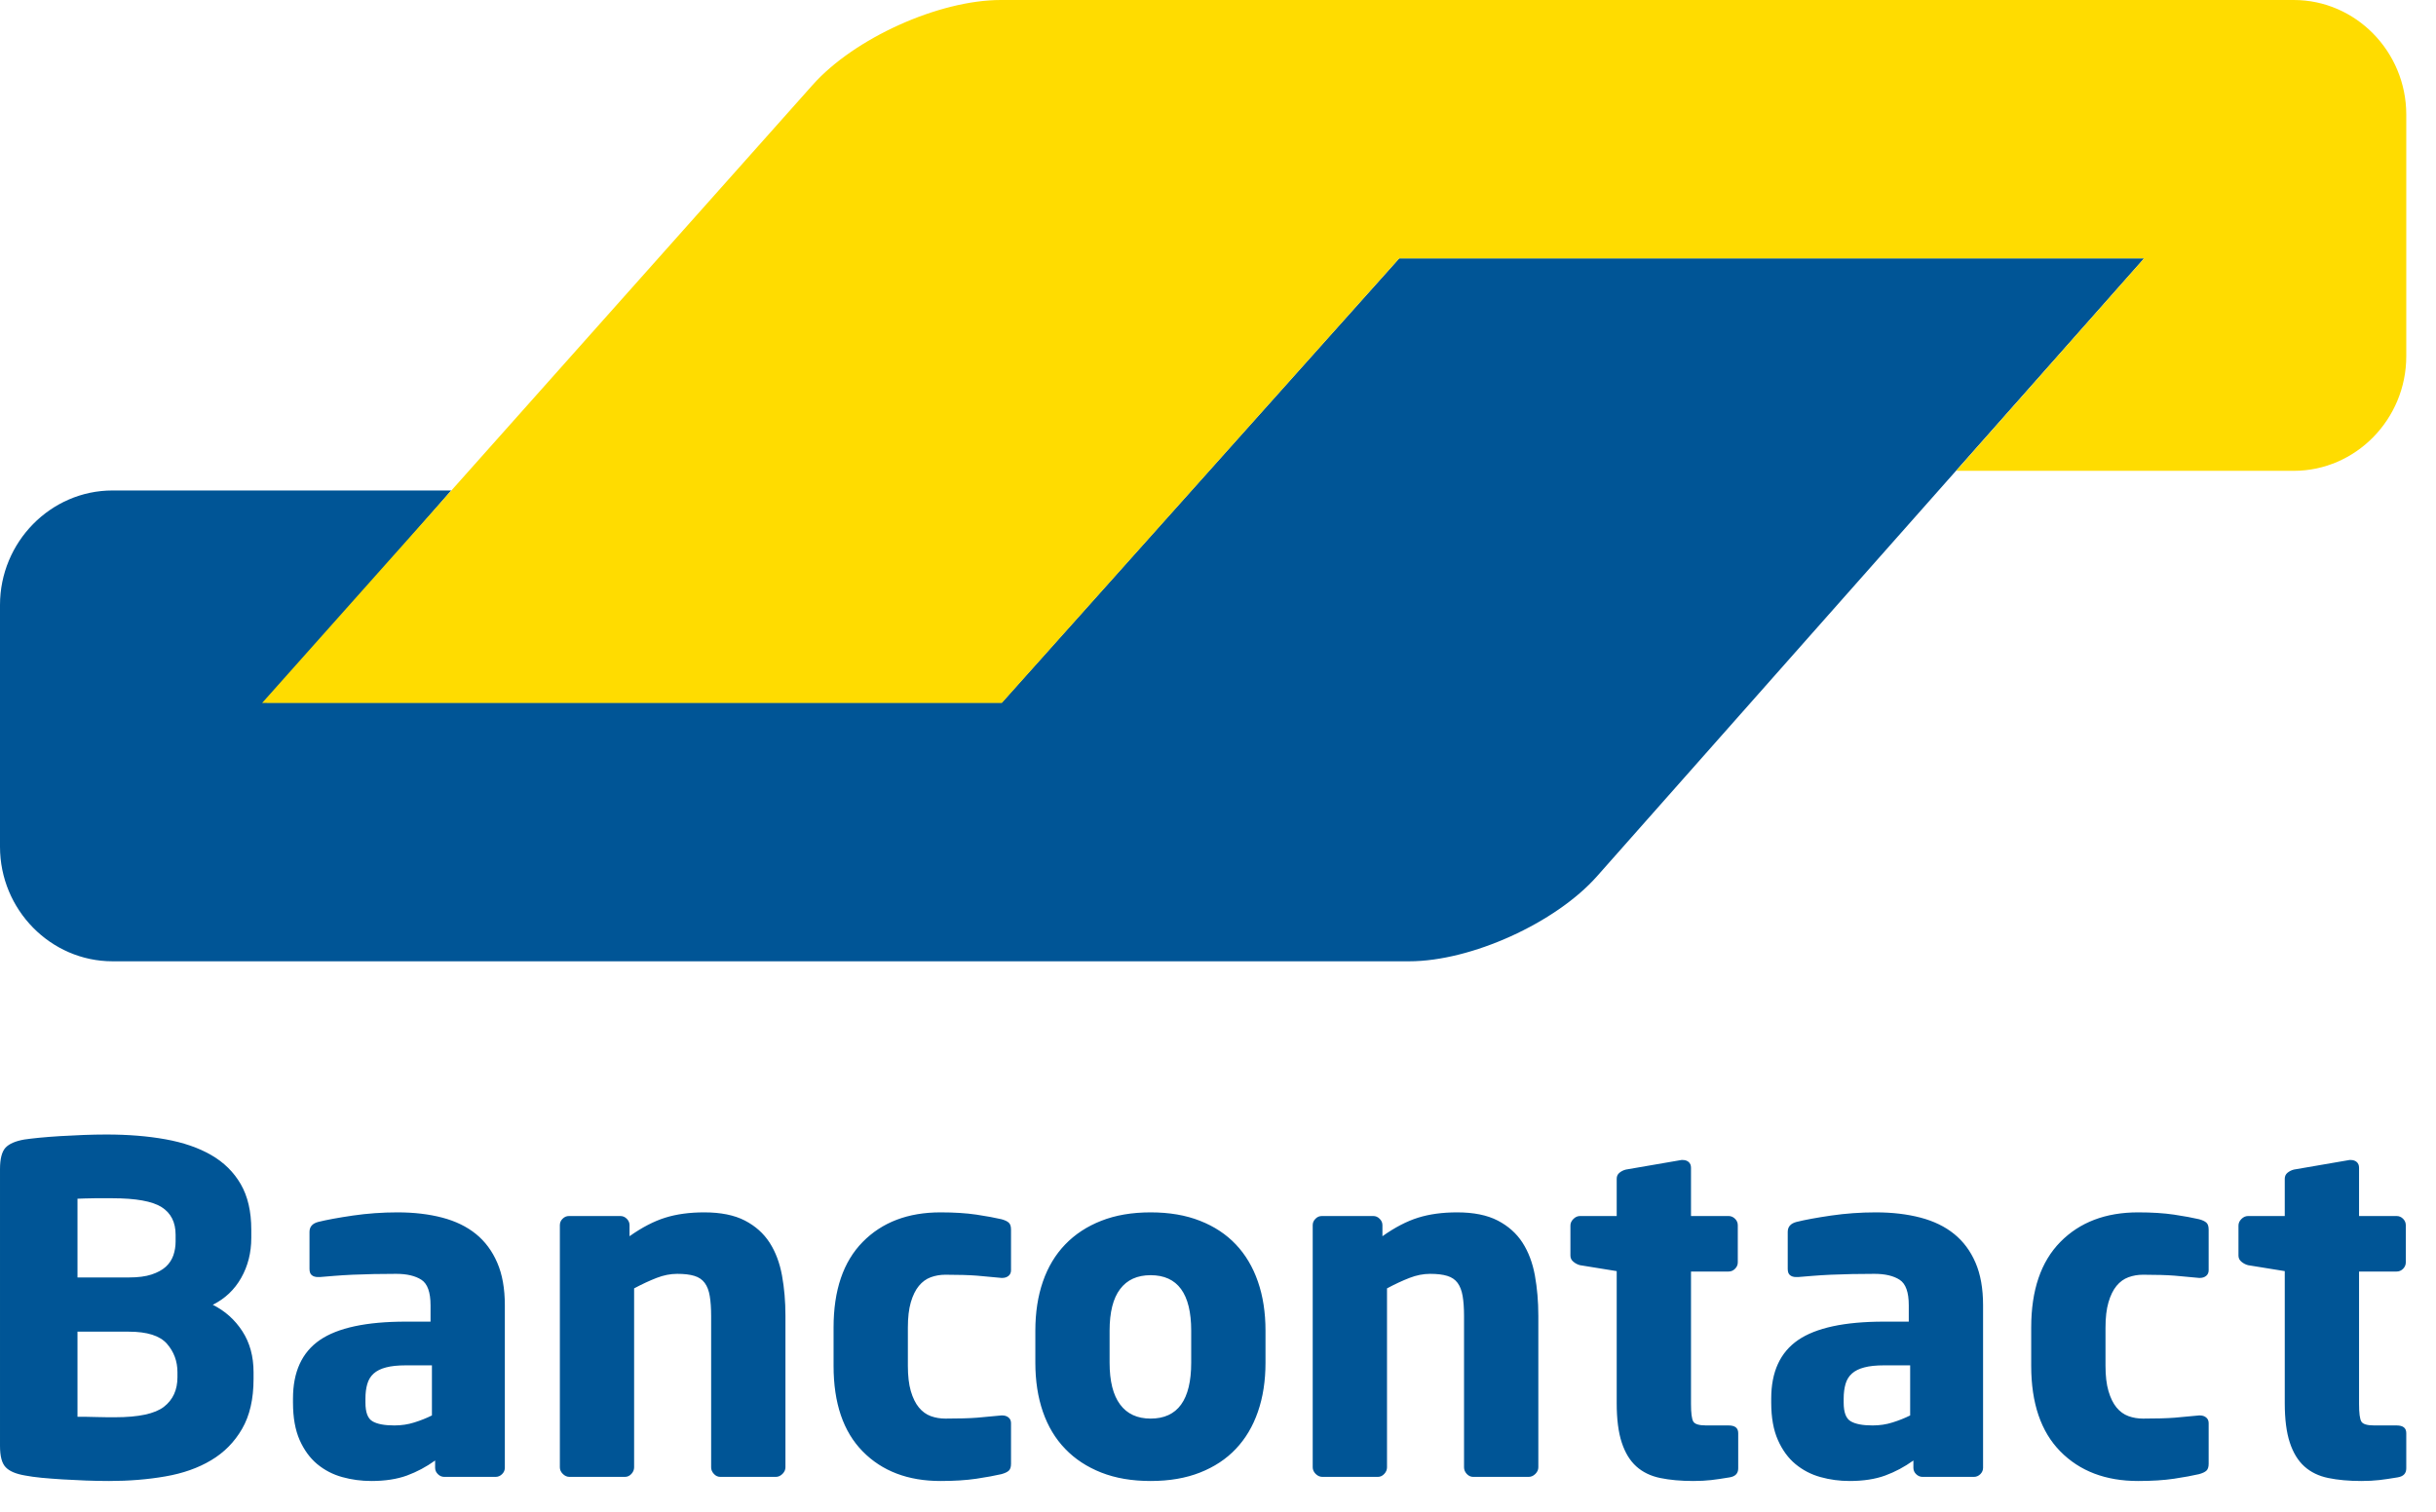 <?xml version="1.0" encoding="UTF-8" standalone="no"?>
<svg width="58px" height="36px" viewBox="0 0 58 36" version="1.1" xmlns="http://www.w3.org/2000/svg" xmlns:xlink="http://www.w3.org/1999/xlink">
    <!-- Generator: Sketch 49.2 (51160) - http://www.bohemiancoding.com/sketch -->
    <title>bancontact</title>
    <desc>Created with Sketch.</desc>
    <defs></defs>
    <g id="Page-1" stroke="none" stroke-width="1" fill="none" fill-rule="evenodd">
        <g id="m7-withdraw-balance-0-1366" transform="translate(-778, -1436)">
            <g id="bancontact" transform="translate(778, 1436)">
                <path d="M51.05,6.153 L48.371,6.153 L35.992,6.153 L33.314,6.153 L31.51,8.17 L25.657,14.715 L25.657,14.715 L23.853,16.731 L21.174,16.731 L9.03,16.731 L6.351,16.731 L8.127,14.689 L8.967,13.722 L10.743,11.68 L8.064,11.68 L4.613,11.68 L2.679,11.68 C1.206,11.68 0,12.908 0,14.408 L0,14.408 L0,19.676 L0,20.164 C0,21.664 1.206,22.892 2.679,22.892 L3.431,22.892 L31.538,22.892 L33.553,22.892 C35.026,22.892 37.039,21.98 38.025,20.866 L42.695,15.59 L51.05,6.153 Z" id="Fill-1" fill="#005596"></path>
                <path d="M54.614,2.25130283e-05 C56.087,2.25130283e-05 57.292,1.228 57.292,2.728 L57.292,8.484 C57.292,9.984 56.087,11.212 54.614,11.212 L53.16,11.212 L49.254,11.212 L46.576,11.212 L48.368,9.185 L48.368,9.185 L49.257,8.18 L51.05,6.153 L33.314,6.153 L23.853,16.739 L6.242,16.739 L18.872,2.558 L19.35,2.021 C20.34,0.909 22.355,2.25130283e-05 23.828,2.25130283e-05 L24.45,2.25130283e-05 L54.614,2.25130283e-05 Z" id="Fill-3" fill="#FFDC00"></path>
                <path d="M6.037,32.677 C6.037,32.301 5.948,31.975 5.77,31.701 C5.591,31.426 5.357,31.217 5.066,31.072 C5.357,30.927 5.582,30.714 5.742,30.432 C5.902,30.15 5.983,29.832 5.983,29.478 L5.983,29.283 C5.983,28.849 5.899,28.488 5.732,28.199 C5.564,27.91 5.329,27.678 5.027,27.505 C4.725,27.331 4.363,27.207 3.941,27.131 C3.519,27.055 3.05,27.017 2.533,27.017 C2.358,27.017 2.176,27.021 1.987,27.028 C1.798,27.035 1.614,27.044 1.436,27.055 C1.257,27.066 1.093,27.079 0.944,27.093 C0.795,27.108 0.673,27.122 0.579,27.136 C0.368,27.173 0.218,27.238 0.131,27.331 C0.044,27.426 6.80081061e-05,27.596 6.80081061e-05,27.841 L6.80081061e-05,34.433 C6.80081061e-05,34.679 0.045,34.849 0.137,34.942 C0.227,35.037 0.382,35.101 0.601,35.138 C0.71,35.159 0.841,35.177 0.993,35.192 C1.146,35.206 1.312,35.219 1.49,35.23 C1.669,35.241 1.852,35.25 2.041,35.257 C2.231,35.264 2.416,35.268 2.598,35.268 C3.071,35.268 3.517,35.232 3.936,35.159 C4.354,35.087 4.718,34.959 5.027,34.774 C5.337,34.59 5.582,34.341 5.764,34.026 C5.946,33.712 6.037,33.316 6.037,32.839 L6.037,32.677 Z M4.181,29.565 C4.181,29.681 4.163,29.791 4.127,29.896 C4.09,30 4.03,30.091 3.947,30.167 C3.863,30.243 3.75,30.304 3.608,30.351 C3.466,30.398 3.286,30.421 3.068,30.421 L1.845,30.421 L1.845,28.546 C1.881,28.546 1.938,28.544 2.014,28.54 C2.091,28.537 2.171,28.535 2.254,28.535 L2.495,28.535 L2.675,28.535 C3.235,28.535 3.626,28.606 3.848,28.746 C4.07,28.887 4.181,29.106 4.181,29.402 L4.181,29.565 Z M4.225,32.796 C4.225,33.099 4.118,33.334 3.903,33.501 C3.688,33.667 3.301,33.75 2.74,33.75 L2.56,33.75 C2.476,33.75 2.389,33.748 2.298,33.745 C2.207,33.741 2.12,33.739 2.036,33.739 L1.845,33.739 L1.845,31.712 L3.068,31.712 C3.504,31.712 3.806,31.808 3.974,31.999 C4.141,32.19 4.225,32.416 4.225,32.677 L4.225,32.796 Z M12.02,31.083 C12.02,30.685 11.96,30.347 11.839,30.069 C11.719,29.791 11.55,29.563 11.332,29.386 C11.113,29.209 10.846,29.079 10.529,28.996 C10.213,28.913 9.858,28.871 9.465,28.871 C9.101,28.871 8.746,28.897 8.401,28.947 C8.055,28.998 7.78,29.048 7.576,29.099 C7.438,29.135 7.369,29.214 7.369,29.337 L7.369,30.215 C7.369,30.288 7.387,30.339 7.424,30.367 C7.46,30.396 7.507,30.411 7.566,30.411 L7.62,30.411 C7.707,30.403 7.816,30.394 7.947,30.384 C8.079,30.373 8.226,30.364 8.39,30.356 C8.553,30.349 8.724,30.344 8.903,30.34 C9.081,30.337 9.258,30.335 9.432,30.335 C9.687,30.335 9.887,30.382 10.033,30.476 C10.178,30.57 10.251,30.772 10.251,31.083 L10.251,31.473 L9.662,31.473 C8.723,31.473 8.04,31.62 7.614,31.912 C7.189,32.205 6.976,32.669 6.976,33.305 L6.976,33.403 C6.976,33.757 7.029,34.053 7.134,34.292 C7.24,34.53 7.38,34.722 7.554,34.867 C7.729,35.011 7.927,35.114 8.149,35.175 C8.371,35.237 8.603,35.268 8.843,35.268 C9.17,35.268 9.452,35.224 9.689,35.138 C9.925,35.051 10.149,34.932 10.36,34.78 L10.36,34.953 C10.36,35.011 10.382,35.062 10.426,35.105 C10.469,35.148 10.52,35.17 10.579,35.17 L11.801,35.17 C11.859,35.17 11.91,35.148 11.954,35.105 C11.998,35.062 12.02,35.011 12.02,34.953 L12.02,31.083 Z M10.284,33.707 C10.153,33.772 10.012,33.828 9.864,33.874 C9.714,33.922 9.556,33.945 9.389,33.945 C9.156,33.945 8.983,33.913 8.87,33.847 C8.757,33.782 8.701,33.634 8.701,33.403 L8.701,33.305 C8.701,33.175 8.715,33.06 8.745,32.958 C8.774,32.857 8.825,32.774 8.897,32.709 C8.97,32.644 9.068,32.595 9.192,32.563 C9.316,32.53 9.472,32.514 9.662,32.514 L10.284,32.514 L10.284,33.707 Z M18.701,34.942 L18.701,31.332 C18.701,30.993 18.674,30.673 18.619,30.373 C18.564,30.073 18.466,29.813 18.324,29.592 C18.182,29.372 17.986,29.196 17.735,29.066 C17.484,28.936 17.161,28.871 16.768,28.871 C16.419,28.871 16.11,28.913 15.841,28.997 C15.571,29.081 15.287,29.228 14.989,29.439 L14.989,29.176 C14.989,29.118 14.967,29.067 14.924,29.024 C14.88,28.98 14.829,28.958 14.771,28.958 L13.548,28.958 C13.489,28.958 13.439,28.979 13.395,29.023 C13.351,29.066 13.33,29.117 13.33,29.175 L13.33,34.942 C13.33,35 13.353,35.053 13.401,35.1 C13.448,35.147 13.501,35.17 13.559,35.17 L14.88,35.17 C14.938,35.17 14.989,35.147 15.033,35.1 C15.076,35.053 15.098,35.001 15.098,34.943 L15.098,30.681 C15.287,30.58 15.466,30.497 15.633,30.432 C15.8,30.367 15.964,30.335 16.124,30.335 C16.292,30.335 16.428,30.351 16.534,30.384 C16.639,30.416 16.721,30.472 16.779,30.551 C16.838,30.631 16.878,30.735 16.899,30.865 C16.921,30.995 16.932,31.153 16.932,31.341 L16.932,34.943 C16.932,35.001 16.954,35.053 16.998,35.1 C17.041,35.147 17.092,35.17 17.151,35.17 L18.472,35.17 C18.53,35.17 18.582,35.147 18.63,35.1 C18.677,35.053 18.701,35 18.701,34.942 L18.701,34.942 Z M24.072,34.856 L24.072,33.891 C24.072,33.833 24.052,33.788 24.012,33.755 C23.972,33.723 23.923,33.707 23.865,33.707 L23.843,33.707 C23.639,33.728 23.444,33.746 23.259,33.761 C23.073,33.775 22.824,33.782 22.511,33.782 C22.387,33.782 22.271,33.763 22.161,33.723 C22.052,33.683 21.958,33.614 21.878,33.517 C21.797,33.419 21.734,33.289 21.686,33.127 C21.639,32.964 21.616,32.763 21.616,32.525 L21.616,31.614 C21.616,31.376 21.639,31.175 21.686,31.012 C21.734,30.85 21.797,30.72 21.878,30.622 C21.958,30.525 22.052,30.456 22.161,30.416 C22.271,30.376 22.387,30.356 22.511,30.356 C22.824,30.356 23.073,30.364 23.259,30.378 C23.444,30.393 23.639,30.411 23.843,30.432 L23.865,30.432 C23.923,30.432 23.972,30.416 24.012,30.384 C24.052,30.351 24.072,30.306 24.072,30.248 L24.072,29.283 C24.072,29.204 24.054,29.148 24.017,29.115 C23.981,29.083 23.923,29.055 23.843,29.034 C23.69,28.998 23.491,28.962 23.248,28.925 C23.004,28.889 22.718,28.871 22.391,28.871 C21.619,28.871 21.002,29.106 20.54,29.576 C20.078,30.046 19.847,30.725 19.847,31.614 L19.847,32.525 C19.847,33.414 20.078,34.093 20.54,34.563 C21.002,35.033 21.619,35.268 22.391,35.268 C22.718,35.268 23.004,35.25 23.248,35.214 C23.491,35.177 23.69,35.141 23.843,35.105 C23.923,35.083 23.981,35.056 24.017,35.024 C24.054,34.991 24.072,34.935 24.072,34.856 L24.072,34.856 Z M30.131,31.69 C30.131,31.256 30.071,30.866 29.95,30.519 C29.83,30.172 29.655,29.878 29.425,29.635 C29.196,29.393 28.911,29.205 28.572,29.072 C28.233,28.938 27.841,28.871 27.396,28.871 C26.951,28.871 26.56,28.938 26.22,29.072 C25.881,29.205 25.595,29.393 25.362,29.635 C25.128,29.878 24.951,30.172 24.831,30.519 C24.711,30.866 24.651,31.256 24.651,31.69 L24.651,32.449 C24.651,32.883 24.711,33.273 24.831,33.62 C24.951,33.967 25.128,34.261 25.362,34.503 C25.595,34.746 25.881,34.933 26.22,35.067 C26.56,35.201 26.951,35.268 27.396,35.268 C27.841,35.268 28.233,35.201 28.572,35.067 C28.911,34.933 29.196,34.746 29.425,34.503 C29.655,34.261 29.83,33.967 29.95,33.62 C30.071,33.273 30.131,32.883 30.131,32.449 L30.131,31.69 Z M28.362,32.449 C28.362,33.338 28.04,33.782 27.396,33.782 C27.078,33.782 26.835,33.67 26.669,33.446 C26.502,33.222 26.419,32.89 26.419,32.449 L26.419,31.69 C26.419,31.249 26.502,30.918 26.669,30.698 C26.835,30.477 27.078,30.367 27.396,30.367 C28.04,30.367 28.362,30.808 28.362,31.69 L28.362,32.449 Z M36.627,34.942 L36.627,31.332 C36.627,30.993 36.599,30.673 36.545,30.373 C36.49,30.073 36.392,29.813 36.25,29.592 C36.108,29.372 35.911,29.196 35.66,29.066 C35.409,28.936 35.087,28.871 34.694,28.871 C34.345,28.871 34.035,28.913 33.766,28.997 C33.497,29.081 33.213,29.228 32.915,29.439 L32.915,29.176 C32.915,29.118 32.893,29.067 32.849,29.024 C32.806,28.98 32.755,28.958 32.696,28.958 L31.474,28.958 C31.415,28.958 31.364,28.979 31.321,29.023 C31.277,29.066 31.255,29.117 31.255,29.175 L31.255,34.942 C31.255,35 31.279,35.053 31.326,35.1 C31.374,35.147 31.426,35.17 31.485,35.17 L32.806,35.17 C32.864,35.17 32.915,35.147 32.958,35.1 C33.002,35.053 33.024,35.001 33.024,34.943 L33.024,30.681 C33.213,30.58 33.391,30.497 33.559,30.432 C33.726,30.367 33.89,30.335 34.05,30.335 C34.217,30.335 34.354,30.351 34.459,30.384 C34.565,30.416 34.647,30.472 34.705,30.551 C34.763,30.631 34.803,30.735 34.825,30.865 C34.847,30.995 34.858,31.153 34.858,31.341 L34.858,34.943 C34.858,35.001 34.88,35.053 34.923,35.1 C34.967,35.147 35.018,35.17 35.076,35.17 L36.397,35.17 C36.455,35.17 36.508,35.147 36.556,35.1 C36.603,35.053 36.627,35 36.627,34.942 L36.627,34.942 Z M41.386,34.967 L41.386,34.128 C41.386,34.006 41.31,33.945 41.157,33.945 L40.622,33.945 C40.455,33.945 40.353,33.914 40.317,33.853 C40.28,33.792 40.262,33.652 40.262,33.435 L40.262,30.28 L41.157,30.28 C41.215,30.28 41.266,30.259 41.31,30.215 C41.354,30.171 41.376,30.12 41.376,30.062 L41.376,29.176 C41.376,29.118 41.354,29.067 41.31,29.023 C41.266,28.98 41.215,28.958 41.157,28.958 L40.262,28.958 L40.262,27.809 C40.262,27.751 40.244,27.706 40.208,27.673 C40.172,27.641 40.124,27.624 40.067,27.624 L40.034,27.624 L38.711,27.852 C38.652,27.867 38.602,27.892 38.558,27.928 C38.515,27.964 38.493,28.011 38.493,28.069 L38.493,28.958 L37.62,28.958 C37.562,28.958 37.509,28.981 37.462,29.028 C37.414,29.075 37.391,29.128 37.391,29.185 L37.391,29.901 C37.391,29.959 37.414,30.008 37.462,30.047 C37.509,30.087 37.562,30.114 37.62,30.129 L38.493,30.27 L38.493,33.414 C38.493,33.797 38.533,34.109 38.613,34.352 C38.692,34.594 38.808,34.784 38.96,34.921 C39.112,35.058 39.302,35.15 39.53,35.197 C39.757,35.244 40.02,35.268 40.317,35.268 C40.476,35.268 40.619,35.26 40.742,35.246 C40.866,35.232 41.011,35.21 41.179,35.182 C41.317,35.16 41.386,35.089 41.386,34.967 L41.386,34.967 Z M47.216,31.083 C47.216,30.685 47.156,30.347 47.036,30.069 C46.916,29.791 46.747,29.563 46.528,29.386 C46.31,29.209 46.042,29.079 45.726,28.996 C45.409,28.913 45.055,28.871 44.661,28.871 C44.297,28.871 43.943,28.897 43.597,28.947 C43.251,28.998 42.976,29.048 42.773,29.099 C42.634,29.135 42.565,29.214 42.565,29.337 L42.565,30.215 C42.565,30.288 42.583,30.339 42.62,30.367 C42.656,30.396 42.703,30.411 42.762,30.411 L42.816,30.411 C42.904,30.403 43.013,30.394 43.144,30.384 C43.275,30.373 43.422,30.364 43.586,30.356 C43.75,30.349 43.921,30.344 44.099,30.34 C44.277,30.337 44.454,30.335 44.629,30.335 C44.883,30.335 45.084,30.382 45.229,30.476 C45.375,30.57 45.447,30.772 45.447,31.083 L45.447,31.473 L44.858,31.473 C43.919,31.473 43.237,31.62 42.811,31.912 C42.385,32.205 42.172,32.669 42.172,33.305 L42.172,33.403 C42.172,33.757 42.225,34.053 42.331,34.292 C42.436,34.53 42.576,34.722 42.751,34.867 C42.926,35.011 43.124,35.114 43.346,35.175 C43.568,35.237 43.799,35.268 44.039,35.268 C44.367,35.268 44.649,35.224 44.885,35.138 C45.122,35.051 45.345,34.932 45.557,34.78 L45.557,34.953 C45.557,35.011 45.578,35.062 45.622,35.105 C45.666,35.148 45.717,35.17 45.775,35.17 L46.998,35.17 C47.056,35.17 47.107,35.148 47.151,35.105 C47.194,35.062 47.216,35.011 47.216,34.953 L47.216,31.083 Z M45.48,33.707 C45.349,33.772 45.209,33.828 45.06,33.874 C44.911,33.922 44.752,33.945 44.585,33.945 C44.352,33.945 44.179,33.913 44.066,33.847 C43.953,33.782 43.897,33.634 43.897,33.403 L43.897,33.305 C43.897,33.175 43.912,33.06 43.941,32.958 C43.97,32.857 44.021,32.774 44.094,32.709 C44.166,32.644 44.265,32.595 44.389,32.563 C44.512,32.53 44.669,32.514 44.858,32.514 L45.48,32.514 L45.48,33.707 Z M52.587,34.856 L52.587,33.891 C52.587,33.833 52.567,33.788 52.527,33.755 C52.487,33.723 52.438,33.707 52.38,33.707 L52.358,33.707 C52.154,33.728 51.959,33.746 51.774,33.761 C51.588,33.775 51.339,33.782 51.026,33.782 C50.902,33.782 50.786,33.763 50.677,33.723 C50.567,33.683 50.473,33.614 50.393,33.517 C50.313,33.419 50.249,33.289 50.202,33.127 C50.154,32.964 50.131,32.763 50.131,32.525 L50.131,31.614 C50.131,31.376 50.154,31.175 50.202,31.012 C50.249,30.85 50.313,30.72 50.393,30.622 C50.473,30.525 50.567,30.456 50.677,30.416 C50.786,30.376 50.902,30.356 51.026,30.356 C51.339,30.356 51.588,30.364 51.774,30.378 C51.959,30.393 52.154,30.411 52.358,30.432 L52.38,30.432 C52.438,30.432 52.487,30.416 52.527,30.384 C52.567,30.351 52.587,30.306 52.587,30.248 L52.587,29.283 C52.587,29.204 52.569,29.148 52.532,29.115 C52.496,29.083 52.438,29.055 52.358,29.034 C52.205,28.998 52.007,28.962 51.763,28.925 C51.519,28.889 51.234,28.871 50.906,28.871 C50.134,28.871 49.518,29.106 49.055,29.576 C48.593,30.046 48.362,30.725 48.362,31.614 L48.362,32.525 C48.362,33.414 48.593,34.093 49.055,34.563 C49.518,35.033 50.134,35.268 50.906,35.268 C51.234,35.268 51.519,35.25 51.763,35.214 C52.007,35.177 52.205,35.141 52.358,35.105 C52.438,35.083 52.496,35.056 52.532,35.024 C52.569,34.991 52.587,34.935 52.587,34.856 L52.587,34.856 Z M57.292,34.967 L57.292,34.128 C57.292,34.006 57.216,33.945 57.063,33.945 L56.528,33.945 C56.361,33.945 56.259,33.914 56.223,33.853 C56.186,33.792 56.168,33.652 56.168,33.435 L56.168,30.28 L57.063,30.28 C57.121,30.28 57.172,30.259 57.216,30.215 C57.259,30.171 57.281,30.12 57.281,30.062 L57.281,29.176 C57.281,29.118 57.259,29.067 57.216,29.023 C57.172,28.98 57.121,28.958 57.063,28.958 L56.168,28.958 L56.168,27.809 C56.168,27.751 56.15,27.706 56.114,27.673 C56.078,27.641 56.03,27.624 55.973,27.624 L55.94,27.624 L54.616,27.852 C54.558,27.867 54.508,27.892 54.464,27.928 C54.421,27.964 54.399,28.011 54.399,28.069 L54.399,28.958 L53.526,28.958 C53.468,28.958 53.415,28.981 53.368,29.028 C53.32,29.075 53.297,29.128 53.297,29.185 L53.297,29.901 C53.297,29.959 53.32,30.008 53.368,30.047 C53.415,30.087 53.468,30.114 53.526,30.129 L54.399,30.27 L54.399,33.414 C54.399,33.797 54.439,34.109 54.519,34.352 C54.598,34.594 54.714,34.784 54.866,34.921 C55.018,35.058 55.207,35.15 55.436,35.197 C55.663,35.244 55.926,35.268 56.223,35.268 C56.382,35.268 56.524,35.26 56.648,35.246 C56.772,35.232 56.917,35.21 57.085,35.182 C57.223,35.16 57.292,35.089 57.292,34.967 L57.292,34.967 Z" id="Fill-5" fill="#005596"></path>
            </g>
        </g>
    </g>
</svg>